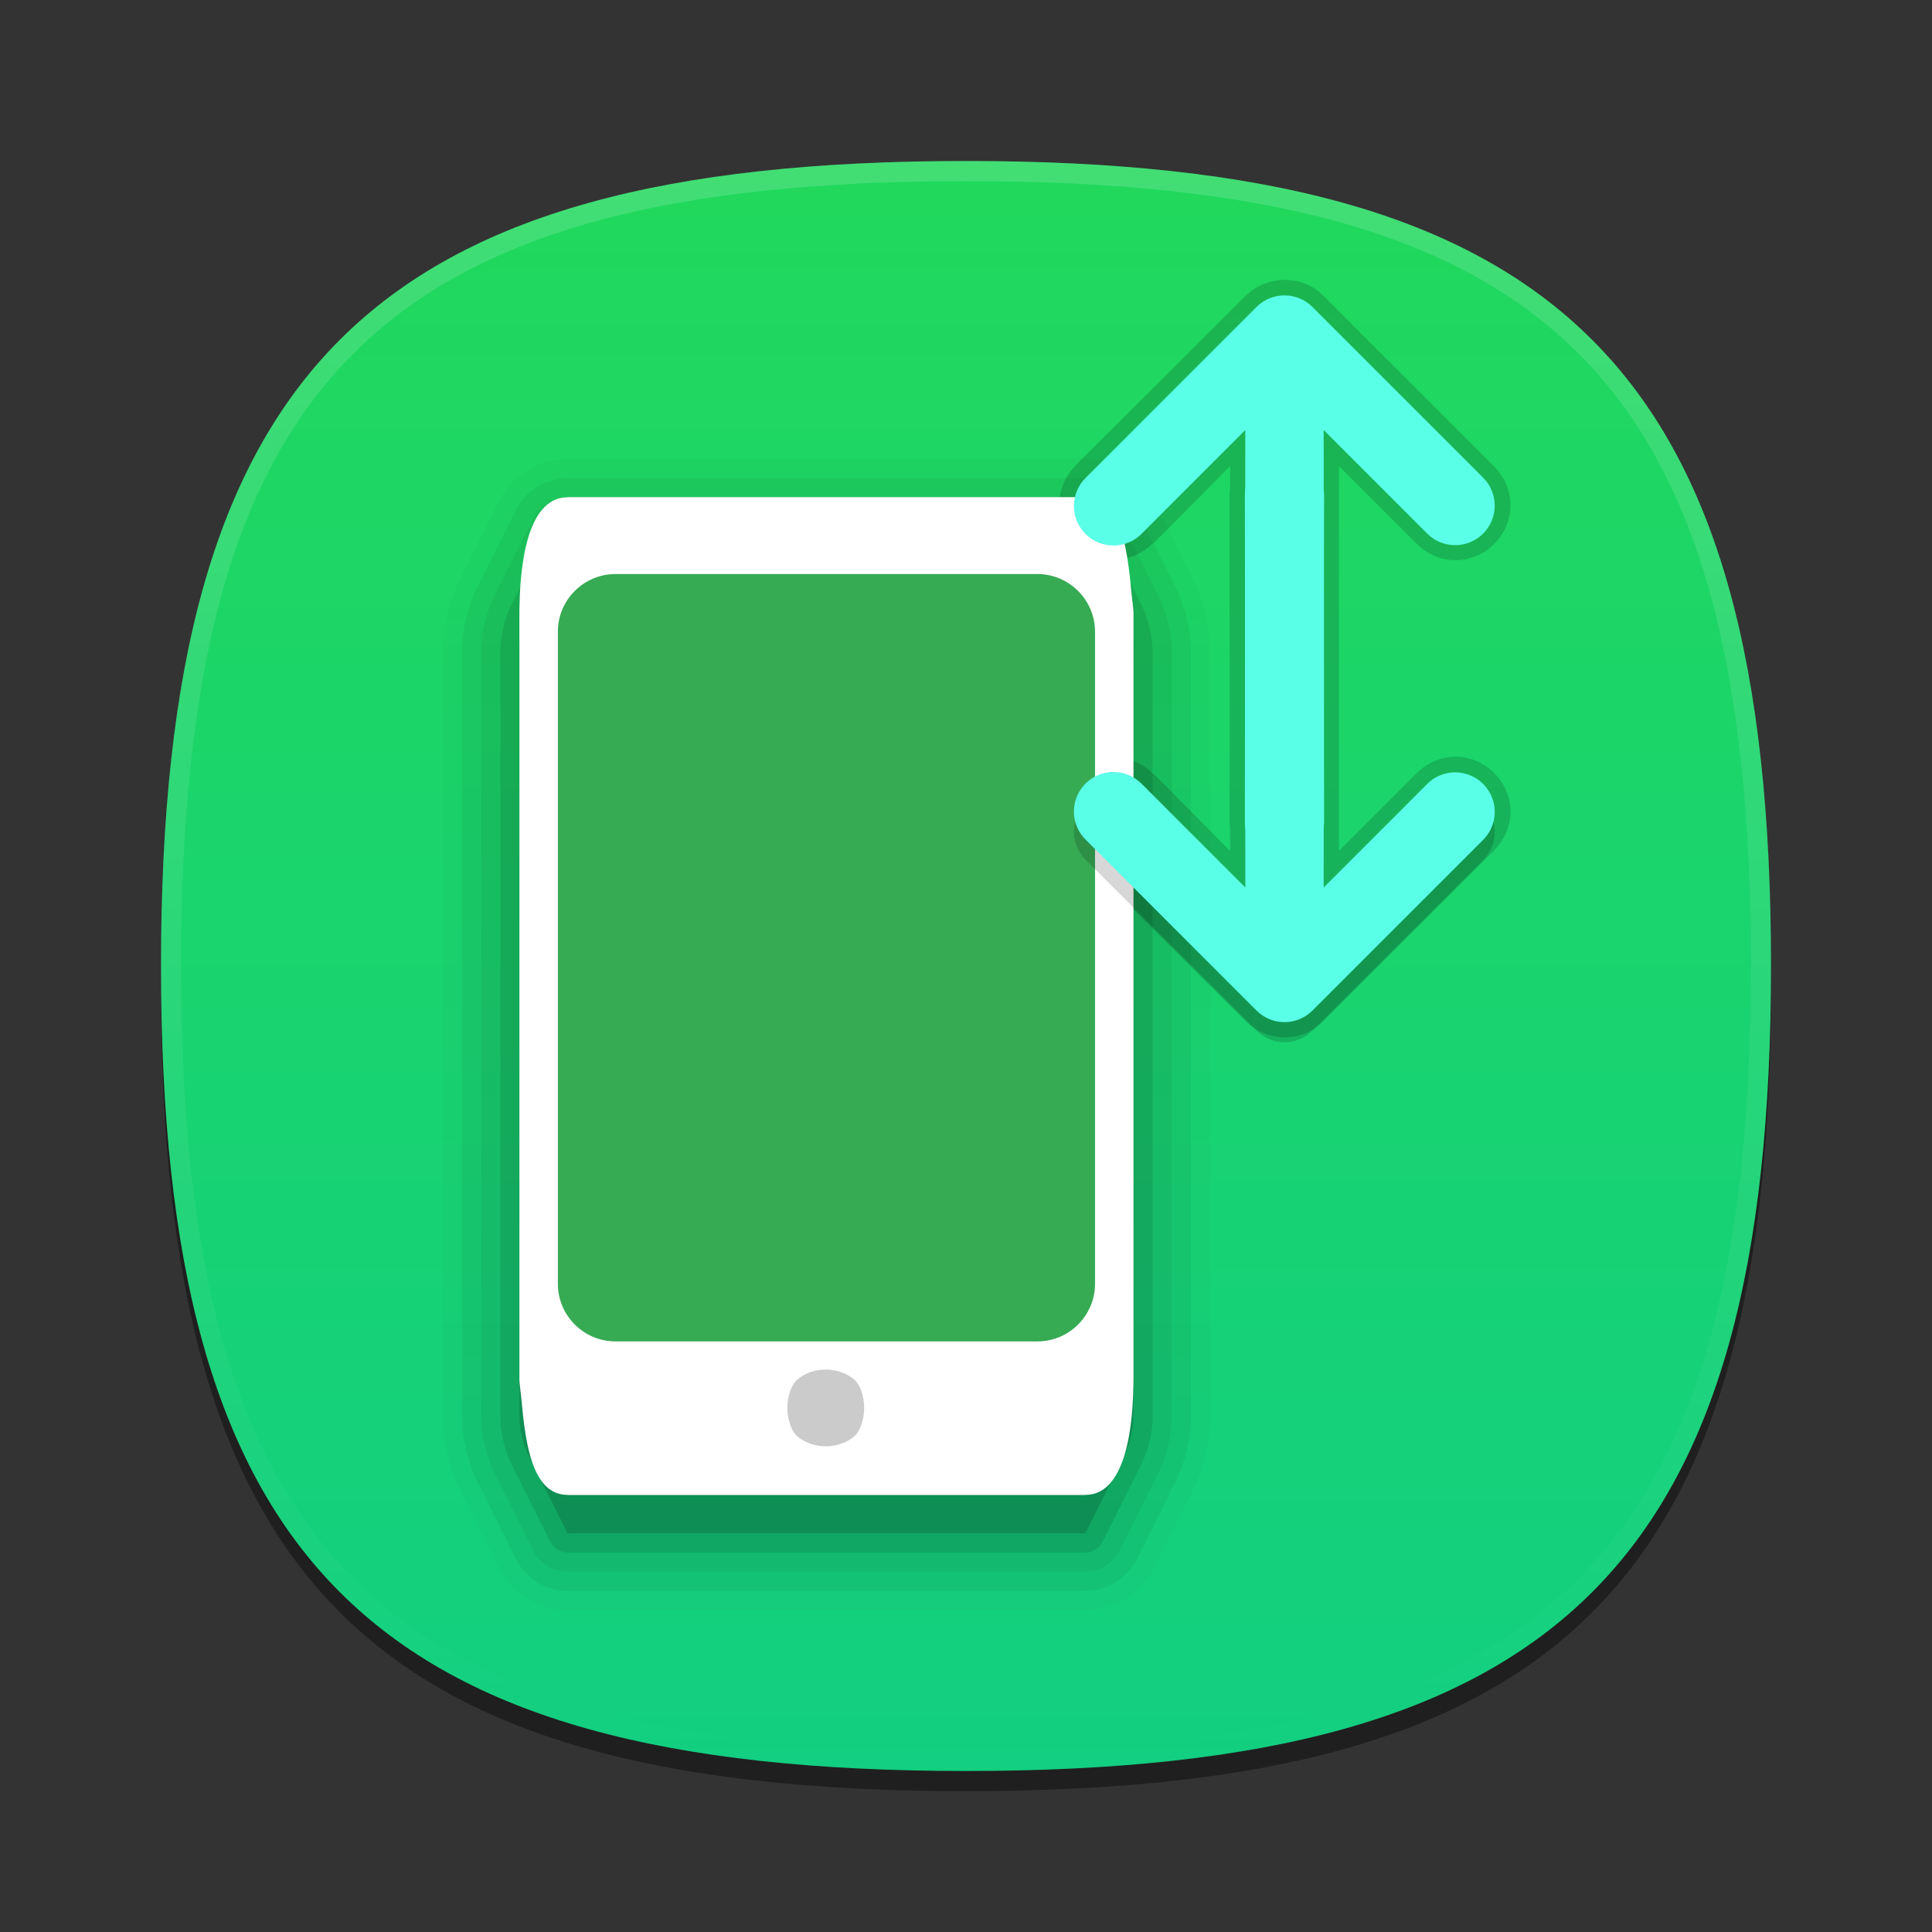 <?xml version="1.0" encoding="UTF-8"?>
<svg xmlns="http://www.w3.org/2000/svg" xmlns:xlink="http://www.w3.org/1999/xlink" baseProfile="tiny" contentScriptType="text/ecmascript" contentStyleType="text/css" height="96px" preserveAspectRatio="xMidYMid meet" version="1.1" viewBox="0 0 96 96" width="96px" x="0px" y="0px" zoomAndPan="magnify">
<rect x="0" y="0" width="96" height="96" fill="#333333" stroke="none"/>
<defs>
<linearGradient>
<stop offset="0" stop-color="#26a5f3" stop-opacity="1"/>
<stop offset="1" stop-color="#2697f3" stop-opacity="1"/>
</linearGradient>
<linearGradient>
<stop offset="0" stop-color="#9faebc" stop-opacity="1"/>
<stop offset="1" stop-color="#899cad" stop-opacity="1"/>
</linearGradient>
<linearGradient gradientTransform="matrix(0,1,-1,0,96,0)" gradientUnits="userSpaceOnUse" x1="8" x2="88" y1="48" y2="48">
<stop offset="0" stop-color="#9faebc" stop-opacity="1"/>
<stop offset="1" stop-color="#899cad" stop-opacity="1"/>
</linearGradient>
<linearGradient gradientTransform="matrix(0,1,-1,0,96,0)" gradientUnits="userSpaceOnUse" id="linearGradient3860" x1="8" x2="88" y1="48" y2="48">
<stop offset="0" stop-color="#21d85c" stop-opacity="1"/>
<stop offset="1" stop-color="#12cf81" stop-opacity="1"/>
</linearGradient>
</defs>
<path d="M 88.0 49.0 C 88.0 78.635 77.639 89.0 48.0 89.0 C 18.366 89.0 8.0 78.635 8.0 49.0 C 8.0 19.367 18.366 9.0 48.0 9.0 C 77.637 9.0 88.0 19.367 88.0 49.0 z " fill-opacity="0.4" stroke-opacity="0.4"/>
<linearGradient gradientUnits="userSpaceOnUse" x1="48.001" x2="48.001" xlink:actuate="onLoad" xlink:show="other" xlink:type="simple" y1="88" y2="8.001">
<stop offset="0" stop-color="#3d465b"/>
<stop offset="1" stop-color="#a1b2c0"/>
</linearGradient>
<path d="M 8.0 48.0 C 8.0 18.365 18.361 8.0 48.0 8.0 C 77.634 8.0 88.0 18.365 88.0 48.0 C 88.0 77.633 77.634 88.0 48.0 88.0 C 18.363 88.0 8.0 77.633 8.0 48.0 z " fill="url(#linearGradient3860)" fill-opacity="1"/>
<path color="#000000" d="M 63.844 13.906 C 63.148 13.909 62.438 14.164 61.906 14.688 L 53.438 23.125 C 53.431 23.131 53.444 23.15 53.438 23.156 C 52.909 23.673 52.635 24.384 52.625 25.094 C 52.614 25.821 52.893 26.51 53.406 27.031 C 53.931 27.564 54.629 27.818 55.344 27.812 C 56.061 27.807 56.767 27.527 57.281 27.0 C 57.287 26.994 57.306 27.006 57.312 27.0 L 61.125 23.156 L 61.125 24.219 L 61.125 24.25 C 61.105 24.392 61.091 24.543 61.094 24.688 L 61.094 24.719 L 61.094 32.719 L 61.094 40.719 L 61.094 40.75 C 61.091 40.895 61.105 41.045 61.125 41.188 C 61.126 41.198 61.123 41.209 61.125 41.219 L 61.125 42.281 L 57.312 38.438 C 57.306 38.431 57.287 38.444 57.281 38.438 C 56.767 37.91 56.061 37.63 55.344 37.625 C 54.629 37.62 53.931 37.873 53.406 38.406 C 52.893 38.927 52.614 39.616 52.625 40.344 C 52.635 41.054 52.909 41.765 53.438 42.281 C 53.444 42.287 53.431 42.306 53.438 42.312 L 61.906 50.75 C 62.969 51.798 64.693 51.823 65.75 50.75 L 74.219 42.281 C 74.915 41.597 75.221 40.609 74.969 39.656 C 74.717 38.704 73.952 37.939 73.0 37.688 C 72.047 37.435 71.059 37.741 70.375 38.438 L 66.531 42.281 L 66.531 40.75 L 66.531 40.719 L 66.531 24.719 L 66.531 24.688 L 66.531 23.156 L 70.375 27.0 C 71.059 27.697 72.047 28.002 73.0 27.75 C 73.952 27.498 74.717 26.733 74.969 25.781 C 75.221 24.828 74.915 23.84 74.219 23.156 L 65.75 14.688 C 65.221 14.151 64.54 13.903 63.844 13.906 z " display="inline" fill="#000000" fill-opacity="0.157" fill-rule="nonzero" stroke="none" visibility="visible"/>
<linearGradient gradientTransform="matrix(1 0 0 1 193.925 -815.841)" gradientUnits="userSpaceOnUse" id="SVGID_2_" x1="-145.925" x2="-145.925" xlink:actuate="onLoad" xlink:show="other" xlink:type="simple" y1="824.094" y2="903.338">
<stop offset="0" stop-color="#ffffff"/>
<stop offset="1" stop-color="#ffffff" stop-opacity="0"/>
</linearGradient>
<path d="M 48.0 8.0 C 18.366 8.0 8.0 18.367 8.0 48.0 C 8.0 77.635 18.366 88.0 48.0 88.0 C 77.639 88.0 88.0 77.635 88.0 48.0 C 88.0 18.367 77.637 8.0 48.0 8.0 z M 48.0 87.0 C 18.842 87.0 9.0 77.158 9.0 48.0 C 9.0 18.842 18.842 9.0 48.0 9.0 C 77.159 9.0 87.0 18.842 87.0 48.0 C 87.0 77.158 77.159 87.0 48.0 87.0 z " fill="url(#SVGID_2_)" fill-opacity="0.15"/>
<linearGradient gradientTransform="matrix(0.953,0,0,0.953,-4.691,5.646)" gradientUnits="userSpaceOnUse" id="SVGID_3_" x1="34.85" x2="61.303" xlink:actuate="onLoad" xlink:show="other" xlink:type="simple" y1="19.949" y2="72.352">
<stop offset="0" stop-color="#ffffff"/>
<stop offset="1" stop-color="#ffffff"/>
</linearGradient>
<path d="M 26.239 28.624 C 26.005 29.094 25.813 29.906 25.813 30.431 L 25.813 68.561 C 25.813 69.085 26.005 69.897 26.239 70.367 L 28.196 74.28 L 53.934 74.28 L 55.891 70.367 C 56.126 69.897 56.317 69.085 56.317 68.561 L 56.317 30.431 C 56.317 29.906 56.126 29.094 55.891 28.624 L 53.934 24.711 L 28.196 24.711 L 26.239 28.624 z " fill="url(#SVGID_3_)"/>
<path d="M 28.196 80.0 C 26.742 80.0 25.436 79.193 24.787 77.893 L 22.828 73.979 C 22.326 72.973 22.0 71.594 22.0 70.467 L 22.0 32.337 C 22.0 31.21 22.326 29.832 22.828 28.825 L 24.785 24.912 C 25.436 23.612 26.744 22.804 28.196 22.804 L 53.934 22.804 C 55.388 22.804 56.695 23.612 57.345 24.911 L 59.302 28.825 C 59.806 29.832 60.13 31.21 60.13 32.337 L 60.13 70.467 C 60.13 71.594 59.806 72.973 59.302 73.979 L 57.345 77.892 C 56.694 79.193 55.386 80.0 53.934 80.0 L 28.196 80.0 z " fill-opacity="0.02"/>
<path d="M 28.196 79.047 C 27.107 79.047 26.126 78.441 25.64 77.467 L 23.681 73.553 C 23.246 72.681 22.953 71.442 22.953 70.467 L 22.953 32.337 C 22.953 31.363 23.246 30.124 23.682 29.252 L 25.639 25.339 C 26.128 24.363 27.107 23.758 28.196 23.758 L 53.934 23.758 C 55.026 23.758 56.005 24.363 56.491 25.337 L 58.45 29.251 C 58.884 30.124 59.177 31.363 59.177 32.337 L 59.177 70.467 C 59.177 71.442 58.884 72.681 58.449 73.552 L 56.492 77.465 C 56.005 78.441 55.026 79.047 53.934 79.047 L 28.196 79.047 z " fill-opacity="0.05"/>
<path d="M 28.196 78.093 C 27.47 78.093 26.817 77.69 26.493 77.041 L 24.534 73.127 C 24.165 72.387 23.907 71.294 23.907 70.467 L 23.907 32.337 C 23.907 31.511 24.165 30.417 24.534 29.678 L 26.491 25.765 C 26.817 25.114 27.47 24.711 28.196 24.711 L 53.934 24.711 C 54.661 24.711 55.314 25.114 55.64 25.763 L 57.597 29.677 C 57.966 30.417 58.224 31.511 58.224 32.337 L 58.224 70.467 C 58.224 71.294 57.966 72.387 57.597 73.126 L 55.64 77.039 C 55.314 77.69 54.661 78.093 53.934 78.093 L 28.196 78.093 z " fill-opacity="0.05"/>
<path d="M 28.196 77.14 C 27.835 77.14 27.505 76.936 27.343 76.613 L 25.386 72.7 C 25.087 72.098 24.86 71.139 24.86 70.467 L 24.86 32.337 C 24.86 31.665 25.087 30.706 25.387 30.105 L 27.344 26.191 C 27.505 25.868 27.835 25.664 28.196 25.664 L 53.934 25.664 C 54.295 25.664 54.625 25.868 54.787 26.191 L 56.744 30.105 C 57.046 30.706 57.271 31.665 57.271 32.337 L 57.271 70.467 C 57.271 71.139 57.046 72.098 56.743 72.7 L 54.786 76.613 C 54.625 76.936 54.295 77.14 53.934 77.14 L 28.196 77.14 z " fill-opacity="0.1"/>
<path d="M 26.239 30.531 C 26.005 31.001 25.813 31.813 25.813 32.337 L 25.813 70.467 C 25.813 70.992 26.005 71.804 26.239 72.274 L 28.196 76.187 L 53.934 76.187 L 55.891 72.274 C 56.126 71.804 56.317 70.992 56.317 70.467 L 56.317 32.337 C 56.317 31.813 56.126 31.001 55.891 30.531 L 53.934 26.617 L 28.196 26.617 L 26.239 30.531 z " fill-opacity="0.15"/>
<linearGradient gradientUnits="userSpaceOnUse" x1="34.85" x2="61.303" xlink:actuate="onLoad" xlink:show="other" xlink:type="simple" y1="19.949" y2="72.352">
<stop offset="0" stop-color="#cfcfcf"/>
<stop offset="0.26" stop-color="#f7f7f7"/>
<stop offset="0.74" stop-color="#f7f7f7"/>
<stop offset="1" stop-color="#878787"/>
</linearGradient>
<path d="M 25.813 30.431 C 25.813 43.141 25.813 68.561 25.813 68.561 C 26.042 70.638 26.111 74.28 28.196 74.28 L 53.934 74.28 C 56.021 74.28 56.317 70.606 56.317 68.561 L 56.317 30.431 C 56.089 28.353 56.02 24.711 53.934 24.711 L 28.196 24.711 C 26.109 24.711 25.813 28.385 25.813 30.431 z " fill="#ffffff" fill-opacity="1"/>
<linearGradient gradientTransform="matrix(0.455,0,0,1,23.182,0)" gradientUnits="userSpaceOnUse" x1="47.999" x2="47.999" xlink:actuate="onLoad" xlink:show="other" xlink:type="simple" y1="66" y2="69">
<stop offset="0" stop-color="#808184"/>
<stop offset="1" stop-color="#ffffff"/>
</linearGradient>
<path d="M 39.646 71.395 C 39.294 71.11 39.126 70.485 39.126 69.959 C 39.126 69.433 39.294 68.808 39.646 68.524 C 40.423 67.896 41.642 67.896 42.419 68.524 C 42.772 68.808 42.939 69.433 42.939 69.959 C 42.939 70.485 42.772 71.11 42.419 71.395 C 41.642 72.023 40.423 72.023 39.646 71.395 z " fill="#cbcbcb" fill-opacity="1"/>
<linearGradient gradientUnits="userSpaceOnUse" x1="48.001" x2="48.001" xlink:actuate="onLoad" xlink:show="other" xlink:type="simple" y1="68.5" y2="66.5">
<stop offset="0" stop-color="#323233"/>
<stop offset="1" stop-color="#5a5b5c"/>
</linearGradient>
<linearGradient gradientUnits="userSpaceOnUse" x1="48.001" x2="48.001" xlink:actuate="onLoad" xlink:show="other" xlink:type="simple" y1="68.5" y2="66.5">
<stop offset="0" stop-color="#ffffff" stop-opacity="0"/>
<stop offset="1" stop-color="#ffffff"/>
</linearGradient>
<linearGradient gradientUnits="userSpaceOnUse" x1="48.001" x2="48.001" xlink:actuate="onLoad" xlink:show="other" xlink:type="simple" y1="71.901" y2="19.8">
<stop offset="0" stop-color="#ffffff" stop-opacity="0"/>
<stop offset="1" stop-color="#ffffff"/>
</linearGradient>
<linearGradient gradientUnits="userSpaceOnUse" x1="47.999" x2="47.999" xlink:actuate="onLoad" xlink:show="other" xlink:type="simple" y1="66.583" y2="72.084">
<stop offset="0" stop-color="#000000" stop-opacity="0.06"/>
<stop offset="1" stop-color="#000000" stop-opacity="0.2"/>
</linearGradient>
<linearGradient gradientUnits="userSpaceOnUse" x1="47.999" x2="47.999" xlink:actuate="onLoad" xlink:show="other" xlink:type="simple" y1="8.239" y2="88.288">
<stop offset="0" stop-color="#a1b2c0"/>
<stop offset="1" stop-color="#3d465b"/>
</linearGradient>
<path d="M 54.411 63.795 C 54.411 65.367 53.124 66.654 51.551 66.654 L 30.579 66.654 C 29.006 66.654 27.72 65.367 27.72 63.795 L 27.72 31.384 C 27.72 29.811 29.006 28.524 30.579 28.524 L 51.551 28.524 C 53.124 28.524 54.411 29.811 54.411 31.384 L 54.411 63.795 z " fill="#37aa54" fill-opacity="1"/>
<rect fill="none" height="96" width="96"/>
<path color="#000000" d="M 62.264 24.429 C 61.987 24.789 61.844 25.233 61.858 25.687 L 61.878 45.098 L 56.747 39.966 C 56.379 39.583 55.872 39.364 55.341 39.36 C 54.81 39.356 54.3 39.568 53.927 39.946 C 53.558 40.321 53.354 40.828 53.362 41.354 C 53.369 41.88 53.588 42.381 53.968 42.745 L 62.446 51.224 C 63.219 51.985 64.463 51.976 65.225 51.203 L 73.683 42.745 C 74.187 42.25 74.387 41.523 74.206 40.84 C 74.025 40.157 73.492 39.624 72.809 39.443 C 72.127 39.263 71.399 39.462 70.904 39.966 L 65.773 45.098 L 65.793 25.687 C 65.811 24.875 65.329 24.136 64.579 23.826 C 63.829 23.516 62.965 23.699 62.406 24.287 C 62.356 24.332 62.309 24.379 62.264 24.429 z " display="inline" fill="#000000" fill-opacity="0.157" fill-rule="nonzero" stroke="none" visibility="visible"/>
<path color="#000000" d="M 62.264 23.429 C 61.987 23.789 61.844 24.233 61.858 24.687 L 61.878 44.098 L 56.747 38.966 C 56.379 38.583 55.872 38.364 55.341 38.36 C 54.81 38.356 54.3 38.568 53.927 38.946 C 53.558 39.321 53.354 39.828 53.362 40.354 C 53.369 40.88 53.588 41.381 53.968 41.745 L 62.446 50.224 C 63.219 50.985 64.463 50.976 65.225 50.203 L 73.683 41.745 C 74.187 41.25 74.387 40.523 74.206 39.84 C 74.025 39.158 73.492 38.624 72.809 38.444 C 72.127 38.263 71.399 38.462 70.904 38.966 L 65.773 44.098 L 65.793 24.687 C 65.811 23.875 65.329 23.136 64.579 22.826 C 63.829 22.517 62.965 22.7 62.406 23.287 C 62.356 23.332 62.309 23.38 62.264 23.429 z " display="inline" fill="#5affe7" fill-opacity="1" fill-rule="nonzero" id="path121" stroke="none" visibility="visible"/>
<use fill="#5affe7" fill-opacity="1" height="96" transform="matrix(1,0,0,-1,0,65.467)" width="96" x="0" xlink:href="#path121" y="0"/>
</svg>
